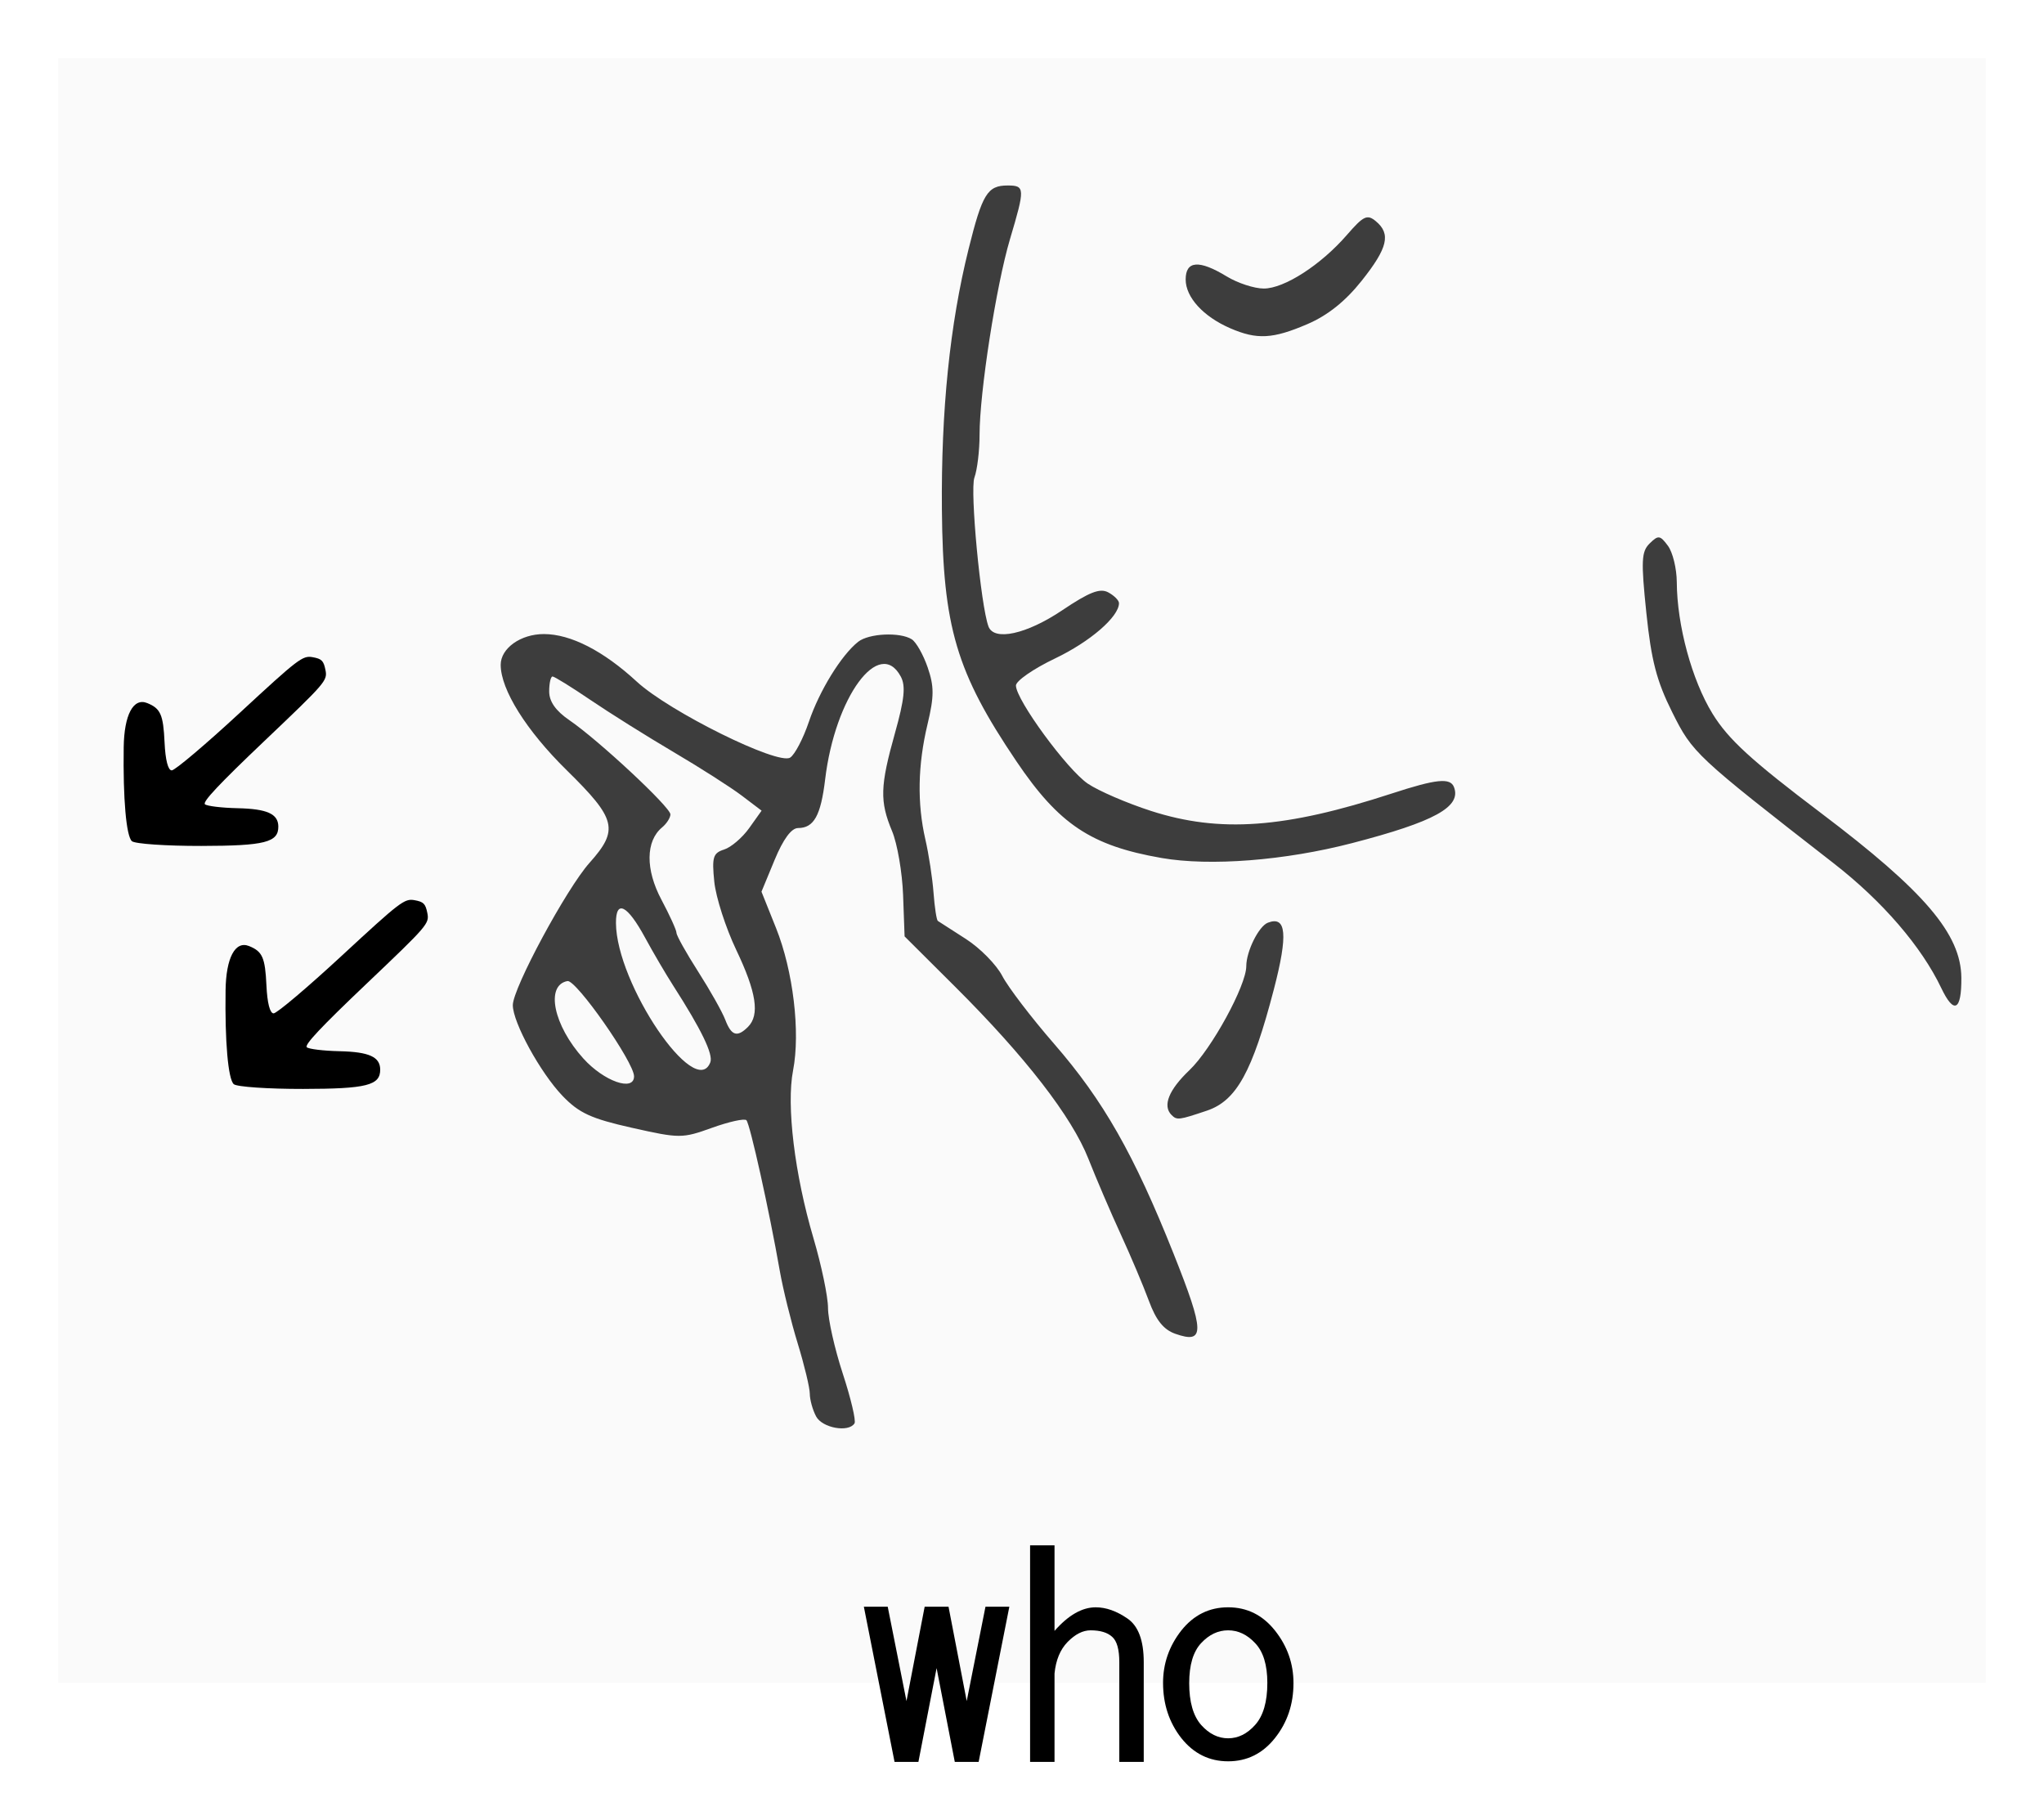 <?xml version="1.0" encoding="UTF-8" standalone="no"?>
<!-- Created with Inkscape (http://www.inkscape.org/) -->

<svg
   xmlns:dc="http://purl.org/dc/elements/1.1/"
   xmlns:cc="http://creativecommons.org/ns#"
   xmlns:rdf="http://www.w3.org/1999/02/22-rdf-syntax-ns#"
   xmlns:svg="http://www.w3.org/2000/svg"
   xmlns="http://www.w3.org/2000/svg"
   xmlns:sodipodi="http://sodipodi.sourceforge.net/DTD/sodipodi-0.dtd"
   xmlns:inkscape="http://www.inkscape.org/namespaces/inkscape"
   id="svg2"
   version="1.1"
   inkscape:version="0.48+devel r12701"
   width="421.5"
   height="375.318"
   viewBox="0 0 421.5 375.318"
   sodipodi:docname="ASL_who.svg">
  <title
     id="title4136">ASL whp</title>

  <defs
     id="defs6" />
  <sodipodi:namedview
     pagecolor="#ffffff"
     bordercolor="#666666"
     borderopacity="1"
     objecttolerance="10"
     gridtolerance="10"
     guidetolerance="10"
     inkscape:pageopacity="0"
     inkscape:pageshadow="2"
     inkscape:window-width="1170"
     inkscape:window-height="984"
     id="namedview4"
     showgrid="false"
     inkscape:zoom="0.70447761"
     inkscape:cx="213.58898"
     inkscape:cy="195.81754"
     inkscape:window-x="0"
     inkscape:window-y="0"
     inkscape:window-maximized="0"
     inkscape:current-layer="svg2"
     fit-margin-top="12"
     fit-margin-left="12"
     fit-margin-bottom="12"
     fit-margin-right="12" />
  <rect
     style="fill:#ffffff;fill-opacity:1;stroke:none"
     id="rect4132"
     width="447.14"
     height="404.555"
     x="-8.517"
     y="-9.365" />
  <g
     id="g4121"
     transform="translate(12,12)">
    <g
       id="g4064">
      <path
         inkscape:connector-curvature="0"
         id="path4068"
         d="M 0,167.5 0,0 198.75,0 397.5,0 l 0,167.5 0,167.5 -198.75,0 L 0,335 0,167.5 Z"
         style="fill:#fafafa" />
      <path
         inkscape:connector-curvature="0"
         id="path4066"
         d="m 156.294,280.082 c -0.712,-1.33 -1.298,-3.439 -1.304,-4.688 -0.005,-1.248 -1.131,-5.926 -2.502,-10.395 -1.371,-4.469 -3.034,-11.219 -3.697,-15 -2.159,-12.33 -6.137,-30.262 -6.876,-31.001 -0.397,-0.397 -3.583,0.306 -7.078,1.563 -6.157,2.214 -6.675,2.214 -16.534,4.1e-4 -8.396,-1.885 -10.899,-3.035 -14.293,-6.568 C 99.446,209.243 93.75,198.85 93.75,195.272 c 0,-3.5 11.055,-24.015 15.81,-29.339 6.098,-6.828 5.557,-9.033 -4.685,-19.092 C 96.535,138.65 91.25,130.213 91.25,125.09 c 0,-3.404 4.119,-6.34 8.897,-6.34 5.528,0 12.27,3.452 19.181,9.823 6.691,6.168 29.084,17.254 31.614,15.652 0.955,-0.605 2.691,-3.924 3.858,-7.376 2.162,-6.393 6.691,-13.751 10.154,-16.497 2.211,-1.753 8.646,-2.055 11.066,-0.521 0.905,0.574 2.381,3.183 3.28,5.798 1.351,3.931 1.345,5.967 -0.038,11.75 -2.006,8.389 -2.15,16.296 -0.432,23.751 0.698,3.028 1.454,7.969 1.679,10.98 0.225,3.011 0.625,5.62 0.888,5.796 0.263,0.177 2.868,1.852 5.788,3.723 2.921,1.871 6.296,5.301 7.5,7.623 1.204,2.321 6.009,8.614 10.677,13.983 10.161,11.687 16.489,22.805 24.664,43.33 6.421,16.121 6.474,18.633 0.348,16.479 -2.426,-0.853 -3.977,-2.787 -5.46,-6.806 -1.139,-3.088 -3.753,-9.271 -5.808,-13.739 -2.055,-4.469 -5.048,-11.452 -6.651,-15.519 -3.431,-8.708 -13.005,-21.073 -27.484,-35.496 l -10.43,-10.39 -0.308,-8.501 c -0.169,-4.676 -1.191,-10.616 -2.271,-13.2 -2.57,-6.152 -2.479,-9.272 0.595,-20.225 1.953,-6.959 2.238,-9.714 1.206,-11.642 -4.416,-8.251 -13.565,4.175 -15.605,21.193 -0.894,7.464 -2.323,10.031 -5.582,10.031 -1.376,0 -3.068,2.298 -4.832,6.562 l -2.715,6.562 3.004,7.5 c 3.534,8.824 5.044,21.47 3.508,29.375 -1.402,7.217 0.326,21.433 4.202,34.558 1.654,5.601 3.007,12.089 3.007,14.419 0,2.33 1.367,8.411 3.039,13.513 1.671,5.103 2.763,9.723 2.426,10.269 -1.202,1.945 -6.641,0.965 -7.921,-1.427 z M 118.75,209.948 c 0,-2.894 -11.947,-19.979 -13.736,-19.643 -4.592,0.86 -2.888,9.141 3.288,15.976 4.252,4.707 10.448,6.881 10.448,3.667 z m 15.729,-2.893 c 0.63,-1.642 -1.851,-6.766 -7.654,-15.806 -1.545,-2.406 -4.16,-6.868 -5.813,-9.915 -3.649,-6.729 -6.019,-7.916 -5.993,-3.001 0.067,12.532 16.414,36.66 19.46,28.722 z M 142.25,199.75 c 2.453,-2.453 1.736,-7.139 -2.433,-15.879 -2.163,-4.535 -4.198,-10.859 -4.521,-14.053 -0.513,-5.067 -0.255,-5.912 2.026,-6.636 1.438,-0.456 3.765,-2.446 5.172,-4.422 l 2.558,-3.593 -4.088,-3.1 c -2.249,-1.705 -8.577,-5.747 -14.064,-8.982 -5.486,-3.235 -13.19,-8.065 -17.119,-10.733 -3.929,-2.668 -7.456,-4.851 -7.837,-4.851 -0.381,0 -0.694,1.386 -0.694,3.08 0,2.088 1.344,4 4.175,5.938 6.01,4.113 20.825,17.924 20.825,19.414 0,0.694 -0.776,1.907 -1.724,2.694 -3.386,2.81 -3.44,8.682 -0.136,14.887 1.711,3.214 3.111,6.297 3.111,6.851 0,0.554 2.013,4.155 4.474,8.002 2.461,3.847 4.978,8.32 5.594,9.94 1.251,3.29 2.463,3.664 4.682,1.446 z m 87.333,18.167 c -1.888,-1.888 -0.575,-5.172 3.694,-9.234 4.541,-4.321 11.72,-17.45 11.722,-21.436 0.001,-3.075 2.572,-8.256 4.454,-8.978 3.828,-1.469 4.176,2.45 1.225,13.778 -4.427,16.992 -7.708,22.932 -13.803,24.983 -5.803,1.954 -6.18,1.999 -7.292,0.887 z m 158.733,-26.169 c -4.088,-8.573 -12.128,-17.899 -22.165,-25.709 -28.582,-22.243 -29.103,-22.73 -33.322,-31.176 -3.201,-6.41 -4.313,-10.682 -5.329,-20.482 -1.114,-10.746 -1.024,-12.639 0.684,-14.319 1.779,-1.75 2.141,-1.703 3.767,0.49 0.989,1.335 1.81,4.71 1.825,7.5 0.046,8.903 3.114,20.199 7.365,27.113 3.255,5.295 7.987,9.628 22.43,20.539 21.299,16.091 28.813,24.911 28.886,33.91 0.056,6.814 -1.522,7.627 -4.141,2.134 z M 227.5,164.921 C 212.98,162.391 206.38,157.993 197.606,145 185.2,126.629 182.444,117.329 182.233,93.125 c -0.179,-20.479 1.637,-38.233 5.496,-53.75 2.835,-11.397 3.895,-13.125 8.049,-13.125 3.602,0 3.626,0.539 0.497,11.056 C 193.428,46.874 190,68.911 190,77.639 c 0,3.272 -0.479,7.251 -1.063,8.842 -0.951,2.587 1.301,26.428 2.901,30.706 1.147,3.068 7.861,1.596 15.191,-3.332 5.602,-3.766 7.793,-4.62 9.501,-3.706 1.221,0.654 2.22,1.655 2.22,2.226 0,2.804 -5.952,7.951 -13.19,11.406 -4.433,2.116 -8.06,4.626 -8.06,5.578 0,2.939 10.566,17.363 14.828,20.242 2.219,1.499 8.088,4.03 13.041,5.625 14.188,4.567 27.617,3.594 49.631,-3.596 9.189,-3.001 12.072,-3.298 12.831,-1.32 1.562,4.069 -4.004,7.129 -21.002,11.545 -13.872,3.604 -29.323,4.809 -39.33,3.065 z M 241.667,55.68 C 236.119,53.267 232.5,49.297 232.5,45.625 c 0,-3.882 2.784,-4.086 8.468,-0.62 2.251,1.372 5.688,2.495 7.638,2.495 4.236,0 11.788,-4.874 17.168,-11.08 3.397,-3.918 4.162,-4.279 5.938,-2.806 3.157,2.62 2.464,5.525 -2.937,12.308 -3.362,4.222 -6.984,7.113 -11.169,8.913 -7.144,3.073 -10.417,3.247 -15.939,0.845 z"
         style="fill:#3d3d3d" />
    </g>
    <path
       inkscape:connector-curvature="0"
       id="path4074"
       d="m 18.355,132.979 c 2.758,1.116 3.314,2.375 3.579,8.1 0.168,3.639 0.719,5.788 1.483,5.781 0.669,-0.006 6.986,-5.349 14.038,-11.873 12.099,-11.194 12.945,-11.84 15.015,-11.469 1.87,0.335 2.26,0.724 2.642,2.638 0.437,2.189 0.127,2.549 -12.574,14.627 -9.365,8.905 -12.813,12.574 -12.278,13.064 0.409,0.375 3.44,0.741 6.735,0.814 6.078,0.135 8.372,1.162 8.399,3.762 0.034,3.284 -2.784,3.996 -15.889,4.016 -7.268,0.011 -13.708,-0.432 -14.311,-0.983 -1.166,-1.067 -1.837,-8.781 -1.684,-19.368 0.097,-6.704 1.99,-10.263 4.846,-9.107 z"
       style="fill:#000000" />
    <path
       inkscape:connector-curvature="0"
       id="path4074-9"
       d="m 39.362,183.088 c 2.758,1.116 3.314,2.375 3.579,8.1 0.168,3.639 0.719,5.788 1.483,5.781 0.669,-0.006 6.986,-5.349 14.038,-11.873 12.099,-11.194 12.945,-11.84 15.015,-11.469 1.87,0.335 2.26,0.724 2.642,2.638 0.437,2.189 0.127,2.549 -12.574,14.627 -9.365,8.905 -12.813,12.574 -12.278,13.064 0.409,0.375 3.44,0.741 6.735,0.814 6.078,0.135 8.372,1.162 8.399,3.762 0.034,3.284 -2.784,3.996 -15.889,4.016 -7.268,0.011 -13.708,-0.432 -14.311,-0.983 -1.166,-1.067 -1.837,-8.781 -1.684,-19.368 0.097,-6.704 1.99,-10.263 4.846,-9.107 z"
       style="fill:#000000" />
    <g
       id="text4110"
       style="font-size:60px;font-style:normal;font-variant:normal;font-weight:500;font-stretch:normal;text-align:start;line-height:125%;letter-spacing:0px;word-spacing:0px;writing-mode:lr-tb;text-anchor:start;fill:#000000;fill-opacity:1;stroke:none;font-family:Sazanami Gothic;-inkscape-font-specification:'Sazanami Gothic, Medium'">
      <path
         id="path4115"
         d="m 166.139,319.325 4.922,0 3.867,19.453 3.75,-19.453 4.922,0 3.75,19.453 3.867,-19.453 4.922,0 -6.328,31.992 -4.922,0 -3.75,-19.336 -3.75,19.336 -4.922,0 -6.328,-31.992 z"
         inkscape:connector-curvature="0" />
      <path
         id="path4117"
         d="m 205.456,351.318 -5.039,0 0,-44.648 5.039,0 0,17.637 q 4.277,-4.863 8.496,-4.863 3.164,0 6.504,2.285 3.398,2.285 3.398,9.023 l 0,20.566 -5.039,0 0,-20.566 q 0,-3.926 -1.465,-5.215 -1.465,-1.348 -4.453,-1.348 -2.402,0 -4.746,2.402 -2.285,2.344 -2.695,6.504 l 0,18.223 z"
         inkscape:connector-curvature="0" />
      <path
         id="path4119"
         d="m 227.838,335.028 q 0,-5.977 3.75,-10.781 3.809,-4.805 9.668,-4.805 5.859,0 9.668,4.805 3.809,4.805 3.809,10.84 0,6.504 -3.809,11.309 -3.809,4.805 -9.668,4.805 -5.859,0 -9.668,-4.805 -3.75,-4.805 -3.75,-11.367 z m 5.391,0.059 q 0,5.801 2.461,8.613 2.461,2.754 5.566,2.754 3.105,0 5.566,-2.754 2.52,-2.812 2.52,-8.672 0,-5.566 -2.52,-8.203 -2.461,-2.637 -5.566,-2.637 -3.105,0 -5.566,2.637 -2.461,2.637 -2.461,8.262 z"
         inkscape:connector-curvature="0" />
    </g>
  </g>
</svg>
